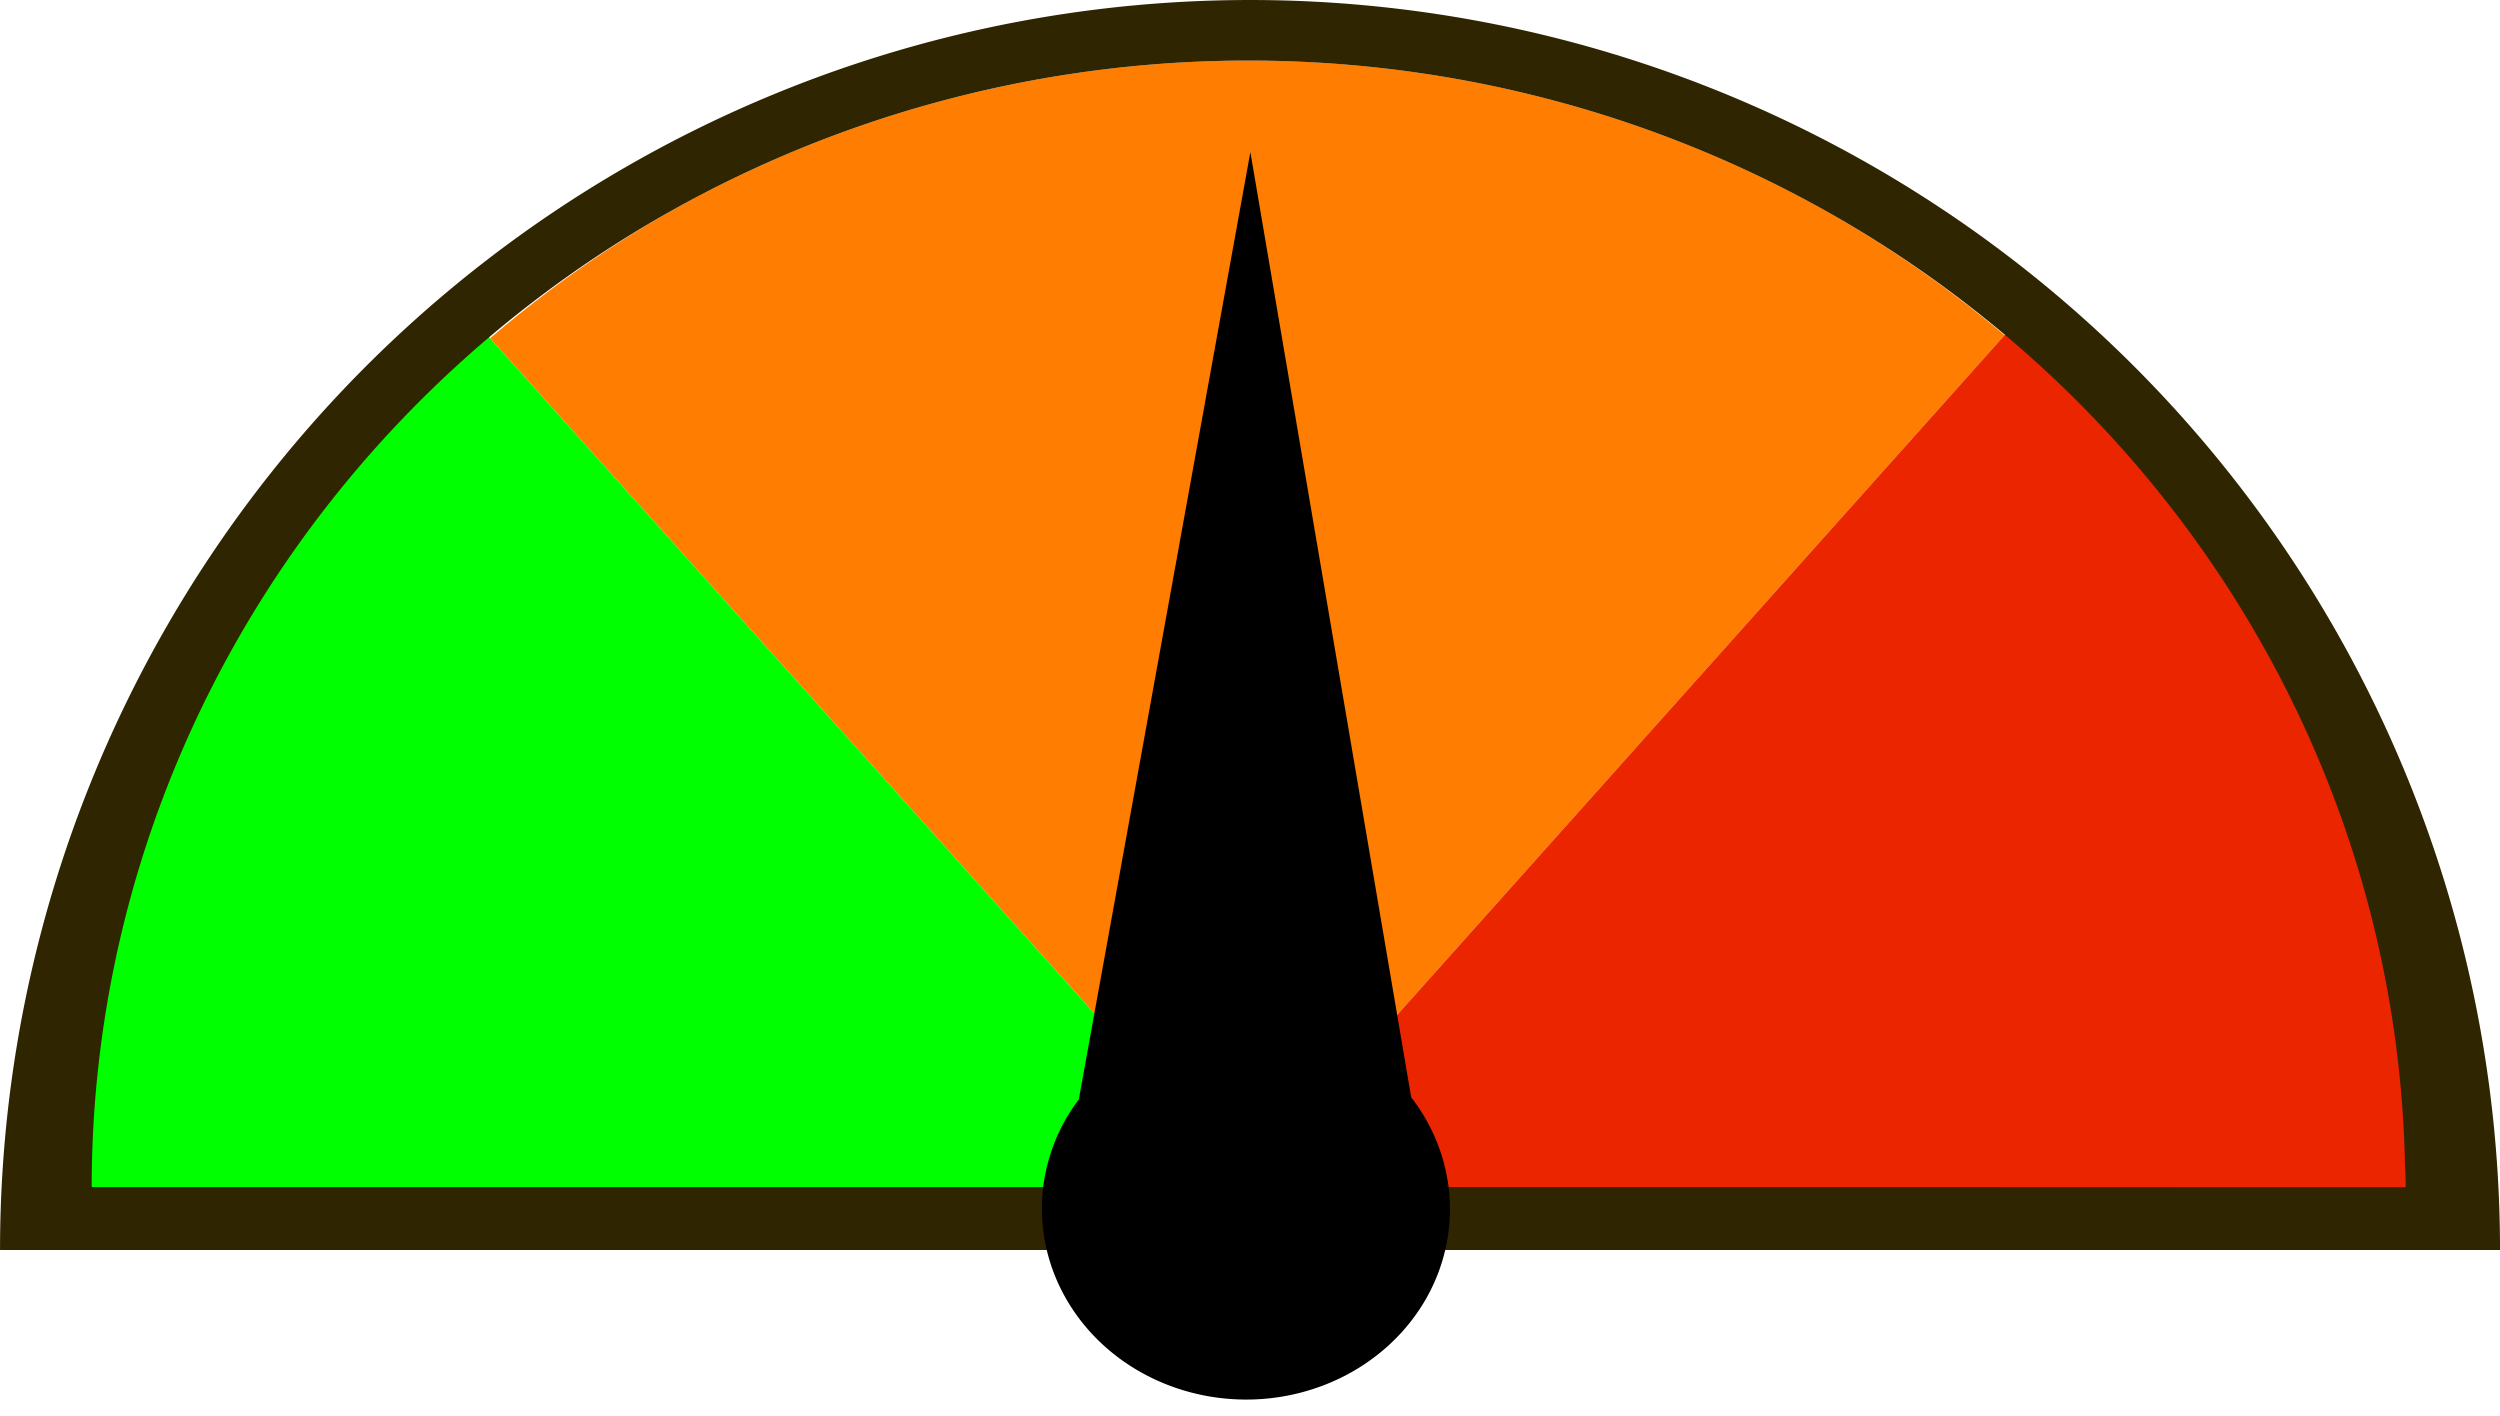 <?xml version="1.0" encoding="UTF-8" standalone="no"?>
<!-- Created with Inkscape (http://www.inkscape.org/) -->

<svg
   xmlns:dc="http://purl.org/dc/elements/1.1/"
   xmlns:cc="http://creativecommons.org/ns#"
   xmlns:rdf="http://www.w3.org/1999/02/22-rdf-syntax-ns#"
   xmlns:svg="http://www.w3.org/2000/svg"
   xmlns="http://www.w3.org/2000/svg"
   xmlns:sodipodi="http://sodipodi.sourceforge.net/DTD/sodipodi-0.dtd"
   xmlns:inkscape="http://www.inkscape.org/namespaces/inkscape"
   width="368.705"
   height="208.848"
   viewBox="0 0 97.553 55.258"
   version="1.1"
   id="svg8"
   inkscape:version="0.92.3 (2405546, 2018-03-11)"
   sodipodi:docname="difficulty-confirmed.svg">
  <defs
     id="defs2" />
  <sodipodi:namedview
     id="base"
     pagecolor="#ffffff"
     bordercolor="#666666"
     borderopacity="1.0"
     inkscape:pageopacity="0.0"
     inkscape:pageshadow="2"
     inkscape:zoom="1.979899"
     inkscape:cx="195.60505"
     inkscape:cy="128.91243"
     inkscape:document-units="mm"
     inkscape:current-layer="layer1"
     showgrid="false"
     inkscape:window-width="1920"
     inkscape:window-height="1017"
     inkscape:window-x="1912"
     inkscape:window-y="-8"
     inkscape:window-maximized="1"
     showguides="true"
     fit-margin-top="0"
     fit-margin-left="0"
     fit-margin-right="0"
     fit-margin-bottom="0"
     units="px" />
  <g
     inkscape:label="Calque 1"
     inkscape:groupmode="layer"
     id="layer1"
     transform="translate(-51.449,-51.045)">
    <path
       style="opacity:1;fill:#ff7d00;fill-opacity:1;stroke:none;stroke-width:0.103;stroke-linejoin:round;stroke-miterlimit:4;stroke-dasharray:none;stroke-opacity:0.816"
       d="m 99.101,53.421 a 45.139,43.957 0 0 0 -21.504,5.877 45.139,43.957 0 0 0 -7.025,4.949 L 100.089,97.226 129.67,64.126 a 45.139,43.957 0 0 0 -6.934,-4.829 45.139,43.957 0 0 0 -23.634,-5.877 45.139,43.957 0 0 1 -5.16e-4,0 z"
       id="path870"
       inkscape:connector-curvature="0" />
    <path
       inkscape:connector-curvature="0"
       style="opacity:1;fill:#eb2500;fill-opacity:1;stroke:none;stroke-width:0.152;stroke-linejoin:round;stroke-miterlimit:4;stroke-dasharray:none;stroke-opacity:0.816"
       d="M 145.304,97.366 A 45.074,45.593 41.786 0 0 130.441,63.263 L 99.933,97.4 Z"
       id="path835-2-2" />
    <path
       inkscape:connector-curvature="0"
       style="opacity:1;fill:#00ff00;fill-opacity:1;stroke:none;stroke-width:0.152;stroke-linejoin:round;stroke-miterlimit:4;stroke-dasharray:none;stroke-opacity:0.816"
       d="M 70.286,63.928 A 45.593,45.074 0 0 0 54.761,97.735 H 100.544 Z"
       id="path835-6" />
    <path
       inkscape:connector-curvature="0"
       style="opacity:1;fill:#2f2500;fill-opacity:1;stroke:none;stroke-width:0.1;stroke-linejoin:round;stroke-miterlimit:4;stroke-dasharray:none;stroke-opacity:0.816"
       d="m 99.076,51.059 a 48.777,48.777 0 0 0 -23.238,6.521 48.777,48.777 0 0 0 -24.388,42.242 h 97.553 a 48.777,48.777 0 0 0 -24.388,-42.242 48.777,48.777 0 0 0 -25.539,-6.521 z m 0.025,2.362 a 45.139,43.957 0 0 1 23.634,5.877 45.139,43.957 0 0 1 22.569,38.068 H 55.027 a 45.139,43.957 0 0 1 22.569,-38.068 45.139,43.957 0 0 1 21.505,-5.877 z"
       id="path815-6" />
    <path
       style="opacity:1;fill:#000000;fill-opacity:1;stroke:none;stroke-width:0.086;stroke-linejoin:round;stroke-miterlimit:4;stroke-dasharray:none;stroke-opacity:0.816"
       d="m 99.976,105.658 a 7.964,7.444 0.305 0 0 7.148,-3.985 7.964,7.444 0.305 0 0 -0.608,-7.808 l -6.276,-36.885 -6.689,36.933 0.022,1.26e-4 a 7.964,7.444 0.305 0 0 -0.496,0.733 7.964,7.444 0.305 0 0 3.122,10.071 l 0.235,0.117 a 7.964,7.444 0.305 0 0 3.543,0.823 z"
       id="path919"
       inkscape:connector-curvature="0"
       inkscape:transform-center-x="0.044125752"
       inkscape:transform-center-y="-17.206209" />
  </g>
</svg>
